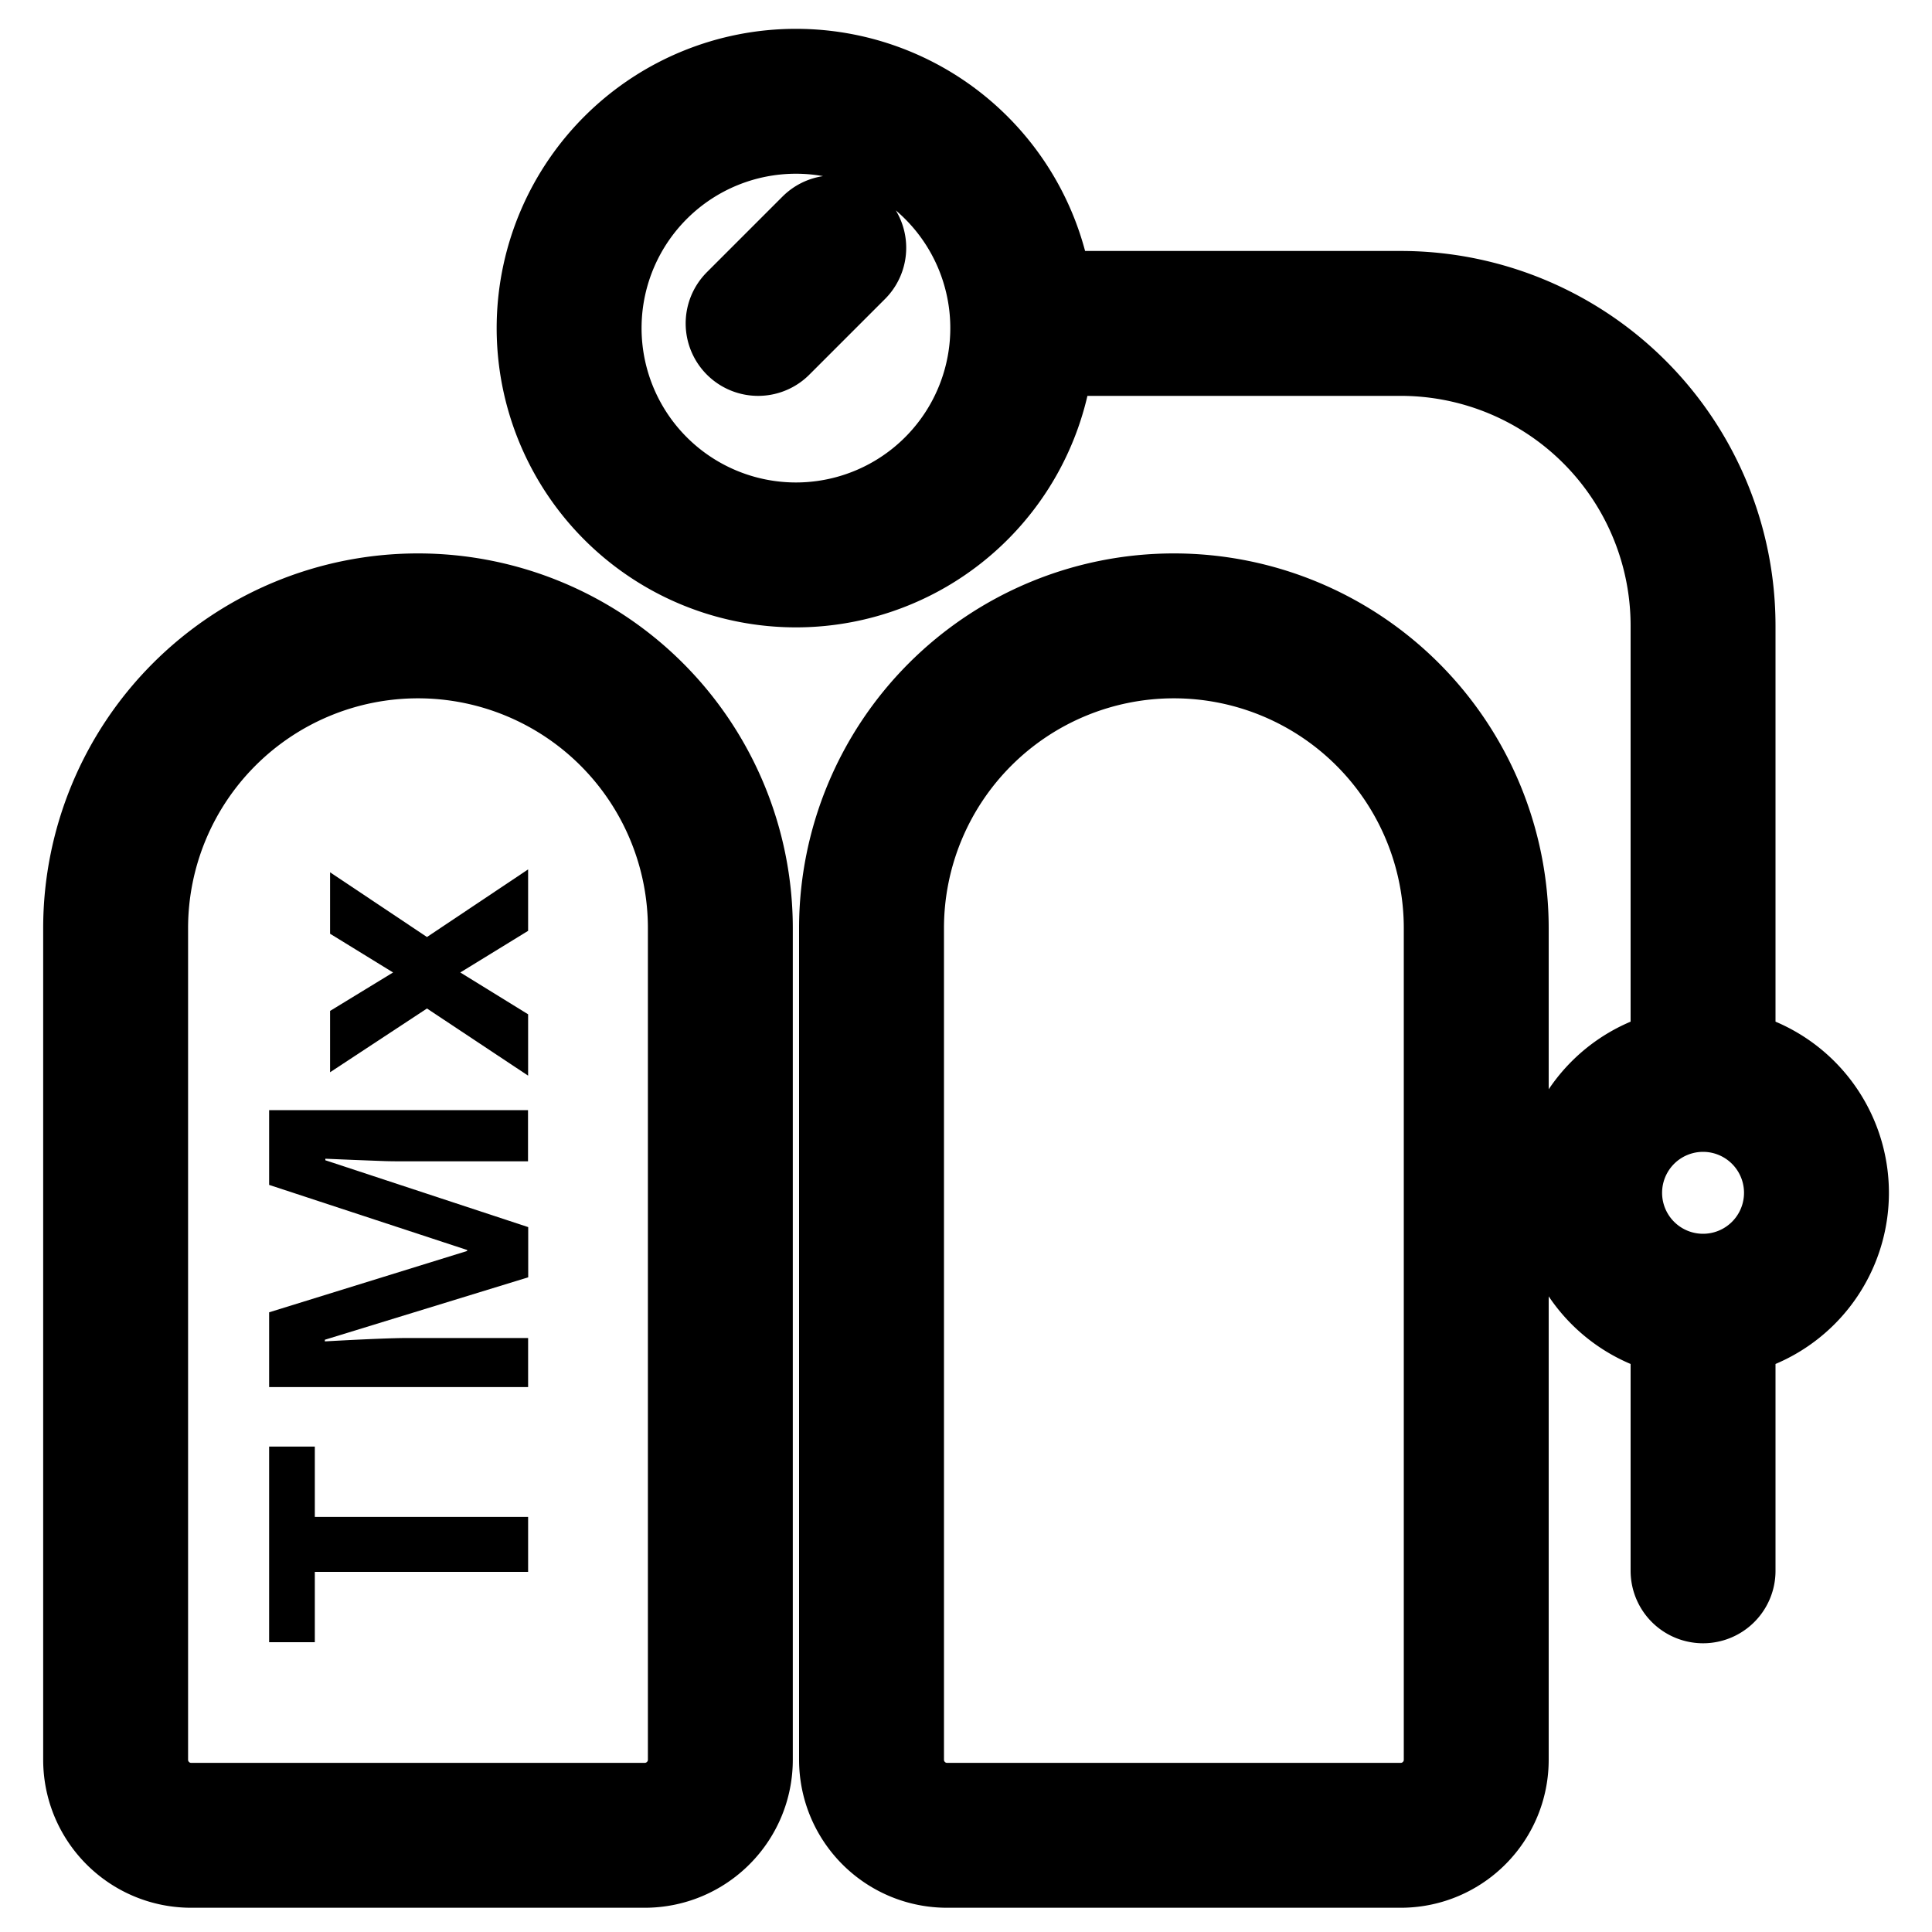 <svg viewBox="0 0 20 20" xmlns="http://www.w3.org/2000/svg"><path d="M10.587 3.348a2.348 2.348 0 1 1-4.695 0 2.348 2.348 0 0 1 4.695 0zm0 0H14.5a3.13 3.13 0 0 1 3.13 3.13v4.696M7.848 3.348l.783-.783m8.999 8.609a1.174 1.174 0 0 1 0 2.348m0-2.348a1.174 1.174 0 0 0 0 2.348m0 0v2.739M7.457 9.609a3.13 3.13 0 1 0-6.26 0v8.607c0 .433.35.783.782.783h4.695c.432 0 .783-.35.783-.782V9.608zm7.825 0a3.13 3.13 0 1 0-6.26 0v8.607c0 .433.35.783.782.783H14.5c.432 0 .782-.35.782-.782V9.608z" stroke="#000" stroke-width="1.5" stroke-linecap="round" stroke-linejoin="round" fill="none" /><path d="M5.467 15.703v.569H3.259V17h-.473v-2.025h.473v.728h2.208zM5.467 13.223l-2.104.646v.017c.428-.024.714-.035.857-.035h1.247v.508H2.786v-.774l2.05-.635v-.01l-2.05-.674v-.774h2.68v.53H4.199c-.06 0-.13 0-.207-.002a77.334 77.334 0 0 1-.624-.025v.016l2.1.692v.52zM4.42 10.44l-1.003.66v-.635l.652-.398-.652-.401V9.03L4.42 9.7 5.467 9v.636l-.702.431.702.433v.635L4.42 10.44z" /></svg>